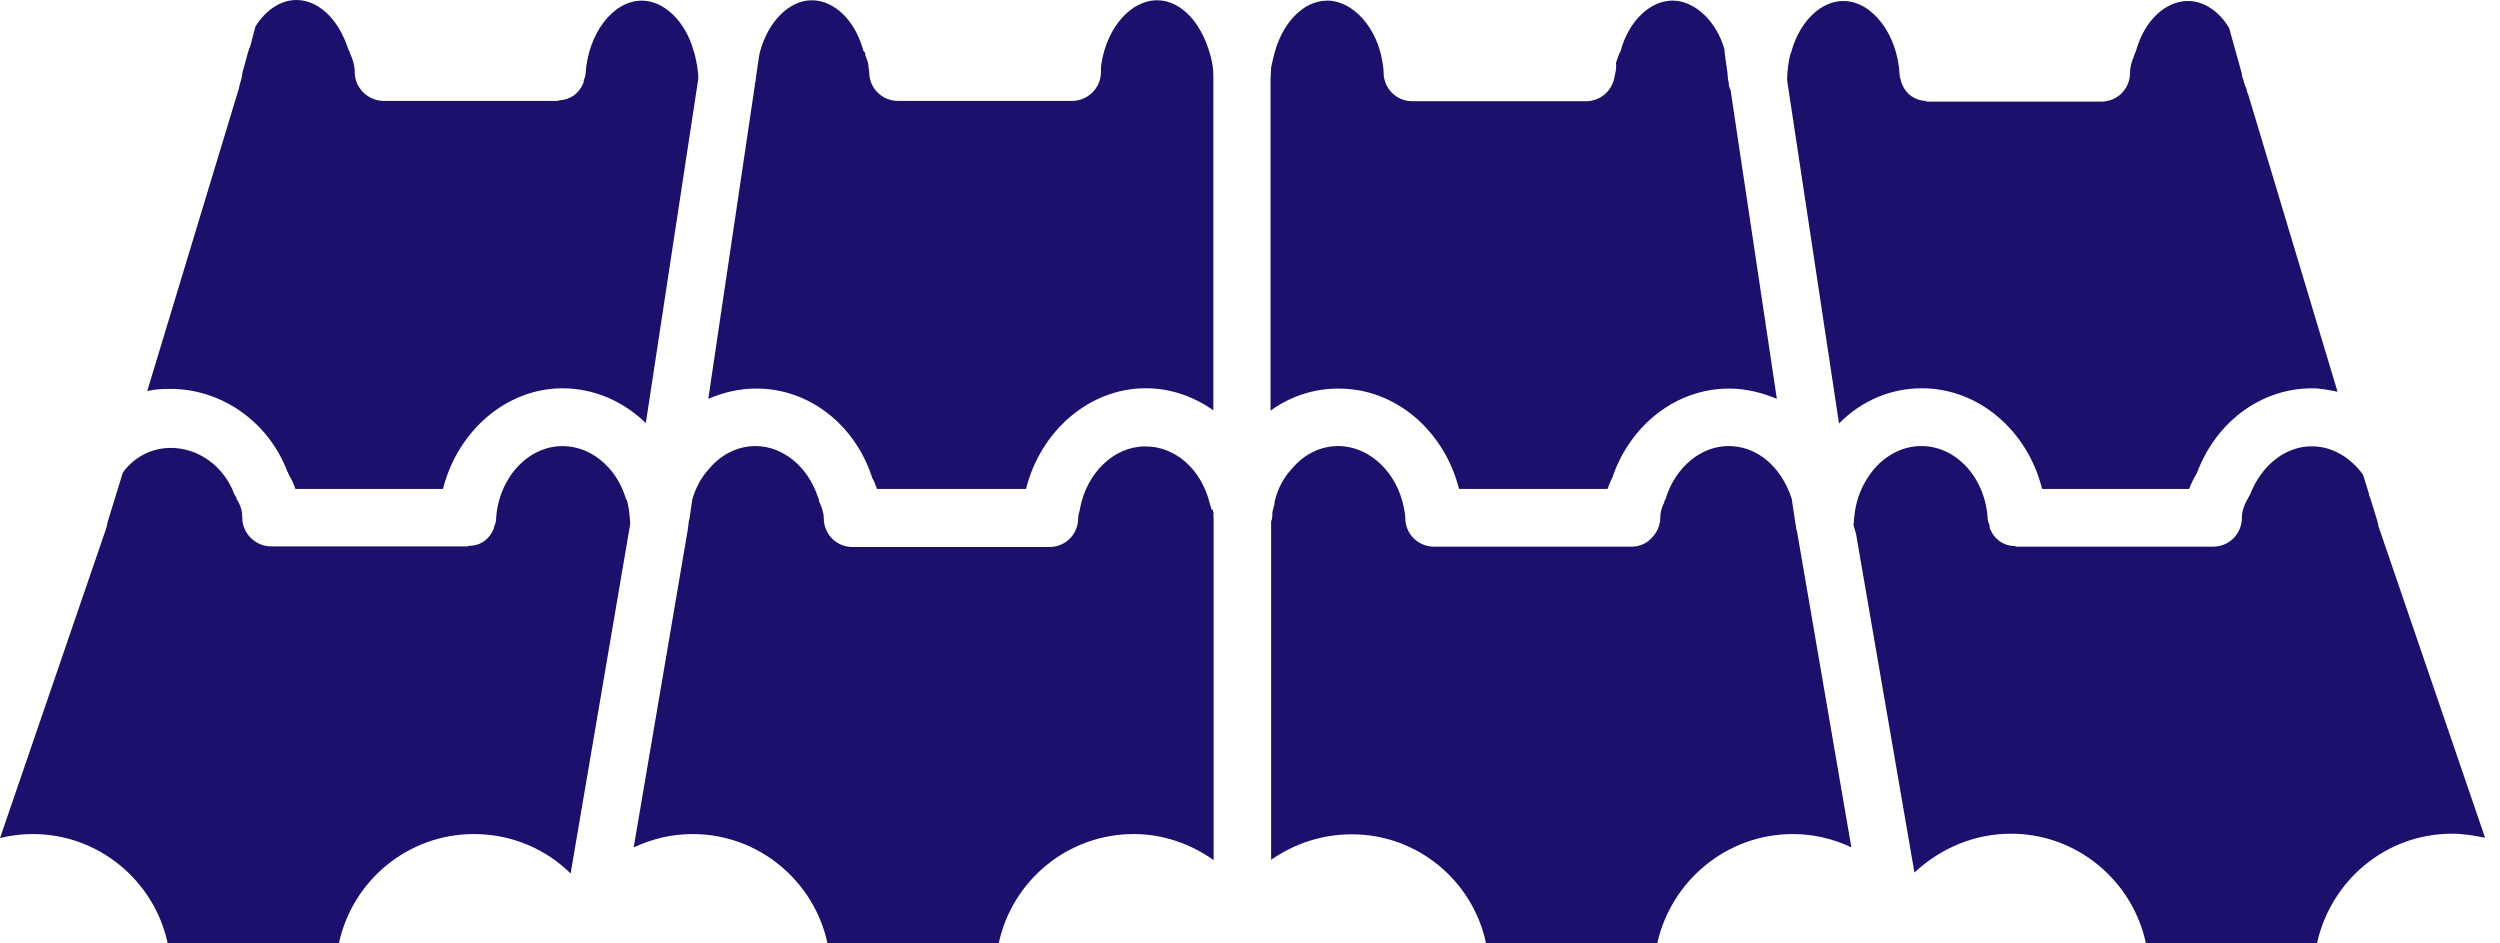 <svg width="106" height="40" viewBox="0 0 106 40" fill="none" xmlns="http://www.w3.org/2000/svg">
<path d="M81.488 16.463C83.912 16.463 85.98 18.281 86.585 20.731H92.815C92.907 20.507 93.013 20.27 93.158 20.047V19.994C93.185 19.994 93.185 19.994 93.185 19.968C94.014 17.834 95.912 16.464 98.032 16.464C98.4 16.464 98.77 16.543 99.112 16.61L95.319 3.992C95.266 3.9 95.266 3.821 95.24 3.728C95.213 3.676 95.187 3.649 95.187 3.609C95.161 3.557 95.135 3.464 95.108 3.346C95.082 3.319 95.082 3.293 95.082 3.267C95.055 3.24 95.055 3.188 95.055 3.175V3.122L94.515 1.187C94.093 0.476 93.434 0.041 92.777 0.041C91.815 0.041 90.933 0.871 90.577 2.122C90.55 2.201 90.525 2.267 90.485 2.346V2.373C90.393 2.57 90.314 2.834 90.314 3.084C90.314 3.768 89.774 4.309 89.09 4.309H81.741C81.714 4.309 81.662 4.309 81.649 4.282C81.188 4.255 80.819 3.993 80.647 3.571C80.621 3.518 80.621 3.479 80.595 3.4C80.569 3.321 80.543 3.255 80.543 3.15C80.451 1.438 79.37 0.042 78.159 0.042C77.223 0.042 76.341 0.872 75.972 2.123C75.972 2.175 75.945 2.215 75.92 2.268C75.828 2.611 75.774 3.006 75.774 3.401L77.974 17.955C78.946 16.977 80.171 16.463 81.488 16.463L81.488 16.463Z" fill="#1b116d"/>
<path d="M61.864 20.73H68.16C68.213 20.584 68.279 20.414 68.358 20.268C69.121 17.99 71.097 16.475 73.31 16.475C74.021 16.475 74.706 16.646 75.338 16.91L73.376 3.817C73.324 3.726 73.297 3.62 73.297 3.528V3.501V3.475C73.297 3.448 73.27 3.422 73.27 3.396C73.27 3.343 73.244 3.132 73.244 3.08L73.139 2.343L73.112 2.079C72.796 0.946 71.888 0.025 70.913 0.025C69.951 0.025 69.056 0.908 68.713 2.158C68.713 2.211 68.687 2.211 68.661 2.25C68.661 2.277 68.661 2.302 68.634 2.329C68.582 2.474 68.542 2.593 68.516 2.672C68.542 2.817 68.516 3.014 68.463 3.212C68.384 3.831 67.871 4.292 67.239 4.292H59.89C59.205 4.292 58.665 3.752 58.665 3.068C58.665 2.923 58.638 2.778 58.613 2.62C58.389 1.171 57.361 0.026 56.282 0.026C55.228 0.026 54.293 1.027 53.977 2.502C53.95 2.581 53.95 2.647 53.924 2.699C53.924 2.752 53.924 2.791 53.898 2.818C53.898 2.936 53.871 3.161 53.871 3.41V17.411C54.727 16.792 55.715 16.476 56.742 16.476C59.164 16.463 61.232 18.253 61.864 20.73L61.864 20.73Z" fill="#1b116d"/>
<path d="M36.985 20.269C37.077 20.414 37.13 20.585 37.182 20.73H43.504C44.123 18.254 46.204 16.462 48.575 16.462C49.629 16.462 50.603 16.805 51.446 17.398L51.447 3.423C51.447 3.159 51.447 2.909 51.395 2.659C51.052 1.013 50.091 0.011 49.064 0.011C47.958 0.011 46.956 1.144 46.706 2.659C46.68 2.778 46.68 2.923 46.68 3.054C46.68 3.739 46.114 4.279 45.455 4.279H38.079C37.395 4.279 36.855 3.739 36.855 3.054C36.855 3.027 36.802 2.686 36.802 2.659C36.802 2.632 36.723 2.435 36.684 2.316V2.237C36.657 2.211 36.632 2.185 36.605 2.146C36.262 0.868 35.38 0.012 34.418 0.012C33.456 0.012 32.562 0.921 32.219 2.212L32.166 2.475C32.166 2.528 32.166 2.594 32.14 2.646V2.699L32.061 3.212C32.061 3.291 32.034 3.383 32.034 3.476C32.007 3.476 32.034 3.503 32.007 3.528V3.607L30.031 16.91C30.651 16.646 31.335 16.475 32.046 16.475C34.272 16.462 36.248 17.976 36.985 20.269L36.985 20.269Z" fill="#1b116d"/>
<path d="M12.183 19.994C12.183 19.994 12.183 20.02 12.209 20.02V20.047C12.328 20.271 12.459 20.508 12.525 20.731H18.782C19.401 18.282 21.456 16.464 23.853 16.464C25.17 16.464 26.421 17.004 27.383 17.939L29.609 3.332C29.609 2.99 29.529 2.621 29.463 2.331C29.437 2.278 29.437 2.212 29.411 2.16C29.068 0.909 28.16 0.027 27.212 0.027C25.987 0.027 24.933 1.423 24.827 3.135C24.827 3.227 24.775 3.332 24.748 3.424C24.748 3.477 24.748 3.516 24.722 3.543C24.551 3.964 24.181 4.227 23.72 4.254C23.668 4.28 23.641 4.28 23.602 4.28H16.292C15.608 4.28 15.041 3.74 15.041 3.056C15.041 2.792 14.962 2.516 14.844 2.266C14.817 2.239 14.844 2.213 14.817 2.187C14.79 2.108 14.738 2.041 14.725 1.962C14.303 0.763 13.474 0 12.565 0C11.906 0 11.261 0.422 10.827 1.133L10.603 1.989C10.576 2.041 10.55 2.081 10.55 2.134C10.55 2.134 10.55 2.161 10.524 2.161V2.188L10.274 3.096C10.274 3.175 10.247 3.241 10.247 3.294L10.141 3.674C10.141 3.701 10.141 3.753 10.115 3.793L6.242 16.581C6.558 16.502 6.901 16.489 7.244 16.489C9.312 16.489 11.353 17.807 12.183 19.994L12.183 19.994Z" fill="#1b116d"/>
<path d="M7.112 40H14.369C14.935 37.352 17.28 35.364 20.098 35.364C21.692 35.364 23.141 35.996 24.194 37.037L26.723 22.206C26.697 21.838 26.671 21.495 26.578 21.205C26.551 21.178 26.551 21.152 26.526 21.126V21.073C26.499 21.073 26.499 21.047 26.499 21.021C26.077 19.77 25.024 18.914 23.851 18.914C22.376 18.914 21.124 20.283 21.033 22.022C21.033 22.114 21.006 22.219 20.954 22.311C20.954 22.338 20.954 22.39 20.927 22.43C20.756 22.851 20.387 23.141 19.9 23.141C19.873 23.141 19.847 23.167 19.808 23.167H11.497C10.838 23.167 10.272 22.627 10.272 21.943C10.272 21.693 10.22 21.456 10.048 21.179C10.021 21.153 10.021 21.1 10.021 21.087C9.995 21.035 9.943 20.995 9.93 20.942C9.166 18.914 6.689 18.321 5.346 19.862C5.294 19.914 5.254 19.98 5.201 20.059L4.569 22.114C4.542 22.193 4.542 22.285 4.516 22.363L0 35.535C0.461 35.416 0.935 35.364 1.396 35.364C4.189 35.364 6.546 37.353 7.112 40L7.112 40Z" fill="#1b116d"/>
<path d="M34.679 21.073C34.258 19.795 33.204 18.913 32.032 18.913C31.294 18.913 30.583 19.256 30.069 19.875C29.726 20.243 29.503 20.678 29.358 21.153L29.239 21.956C29.239 21.983 29.239 22.008 29.213 22.048L29.16 22.47L26.868 35.93C27.658 35.562 28.488 35.364 29.371 35.364C32.163 35.364 34.52 37.353 35.087 40H42.344C42.91 37.352 45.255 35.364 48.074 35.364C49.325 35.364 50.497 35.786 51.458 36.47V21.982C51.458 21.89 51.432 21.811 51.458 21.718C51.432 21.691 51.432 21.639 51.406 21.599L51.366 21.6C51.34 21.521 51.314 21.403 51.287 21.311C50.919 19.889 49.839 18.927 48.56 18.927C47.243 18.927 46.085 20.033 45.794 21.548V21.575C45.767 21.693 45.715 21.838 45.715 21.97C45.715 22.654 45.175 23.194 44.49 23.194H36.153C35.468 23.194 34.928 22.654 34.928 21.97C34.928 21.745 34.849 21.535 34.757 21.311C34.757 21.311 34.757 21.284 34.731 21.284V21.258C34.732 21.191 34.705 21.126 34.679 21.073L34.679 21.073Z" fill="#1b116d"/>
<path d="M63.009 39.999H70.266C70.858 37.352 73.203 35.364 76.022 35.364C76.878 35.364 77.734 35.561 78.498 35.929L76.192 22.521C76.192 22.495 76.192 22.495 76.166 22.469L76.139 22.245L76.112 22.126V22.1L75.967 21.138C75.506 19.741 74.466 18.912 73.294 18.912C72.122 18.912 71.068 19.795 70.646 21.072C70.646 21.124 70.619 21.19 70.567 21.242V21.269V21.296C70.448 21.52 70.396 21.73 70.396 21.954C70.396 22.271 70.251 22.587 70.028 22.811C69.803 23.061 69.487 23.179 69.171 23.179H60.808C60.124 23.179 59.583 22.639 59.583 21.954C59.583 21.836 59.557 21.691 59.531 21.559C59.242 20.019 58.056 18.912 56.739 18.912C56.001 18.912 55.29 19.254 54.777 19.873C54.408 20.269 54.157 20.756 54.039 21.296L54.04 21.323V21.35L53.948 21.718C53.948 21.863 53.948 21.982 53.895 22.113V22.166V36.457C54.87 35.772 56.056 35.376 57.307 35.376C60.098 35.364 62.456 37.353 63.008 39.999L63.009 39.999Z" fill="#1b116d"/>
<path d="M95.41 20.953C95.383 21.006 95.358 21.045 95.331 21.098C95.304 21.125 95.304 21.177 95.279 21.19C95.133 21.454 95.055 21.704 95.055 21.954C95.055 22.638 94.514 23.178 93.83 23.178H85.519C85.492 23.178 85.466 23.178 85.44 23.152C84.953 23.152 84.557 22.862 84.386 22.441C84.359 22.388 84.359 22.349 84.359 22.27C84.333 22.191 84.28 22.099 84.28 22.02C84.189 20.282 82.963 18.912 81.462 18.912C80.724 18.912 80.013 19.254 79.473 19.873C79.183 20.216 78.959 20.611 78.814 21.019C78.669 21.441 78.617 21.822 78.59 22.27L78.696 22.639L81.172 36.995C82.305 35.941 83.741 35.349 85.268 35.349C88.06 35.349 90.418 37.338 90.984 39.985H98.242C98.834 37.337 101.152 35.349 103.971 35.349C104.432 35.349 104.906 35.428 105.367 35.52L100.863 22.361C100.836 22.309 100.836 22.27 100.836 22.216C100.809 22.164 100.809 22.137 100.809 22.125L100.493 21.097C100.467 21.045 100.441 21.006 100.441 20.927L100.191 20.123C99.651 19.386 98.874 18.924 98.031 18.924C96.911 18.912 95.884 19.728 95.41 20.953L95.41 20.953Z" fill="#1b116d"/>
</svg>

